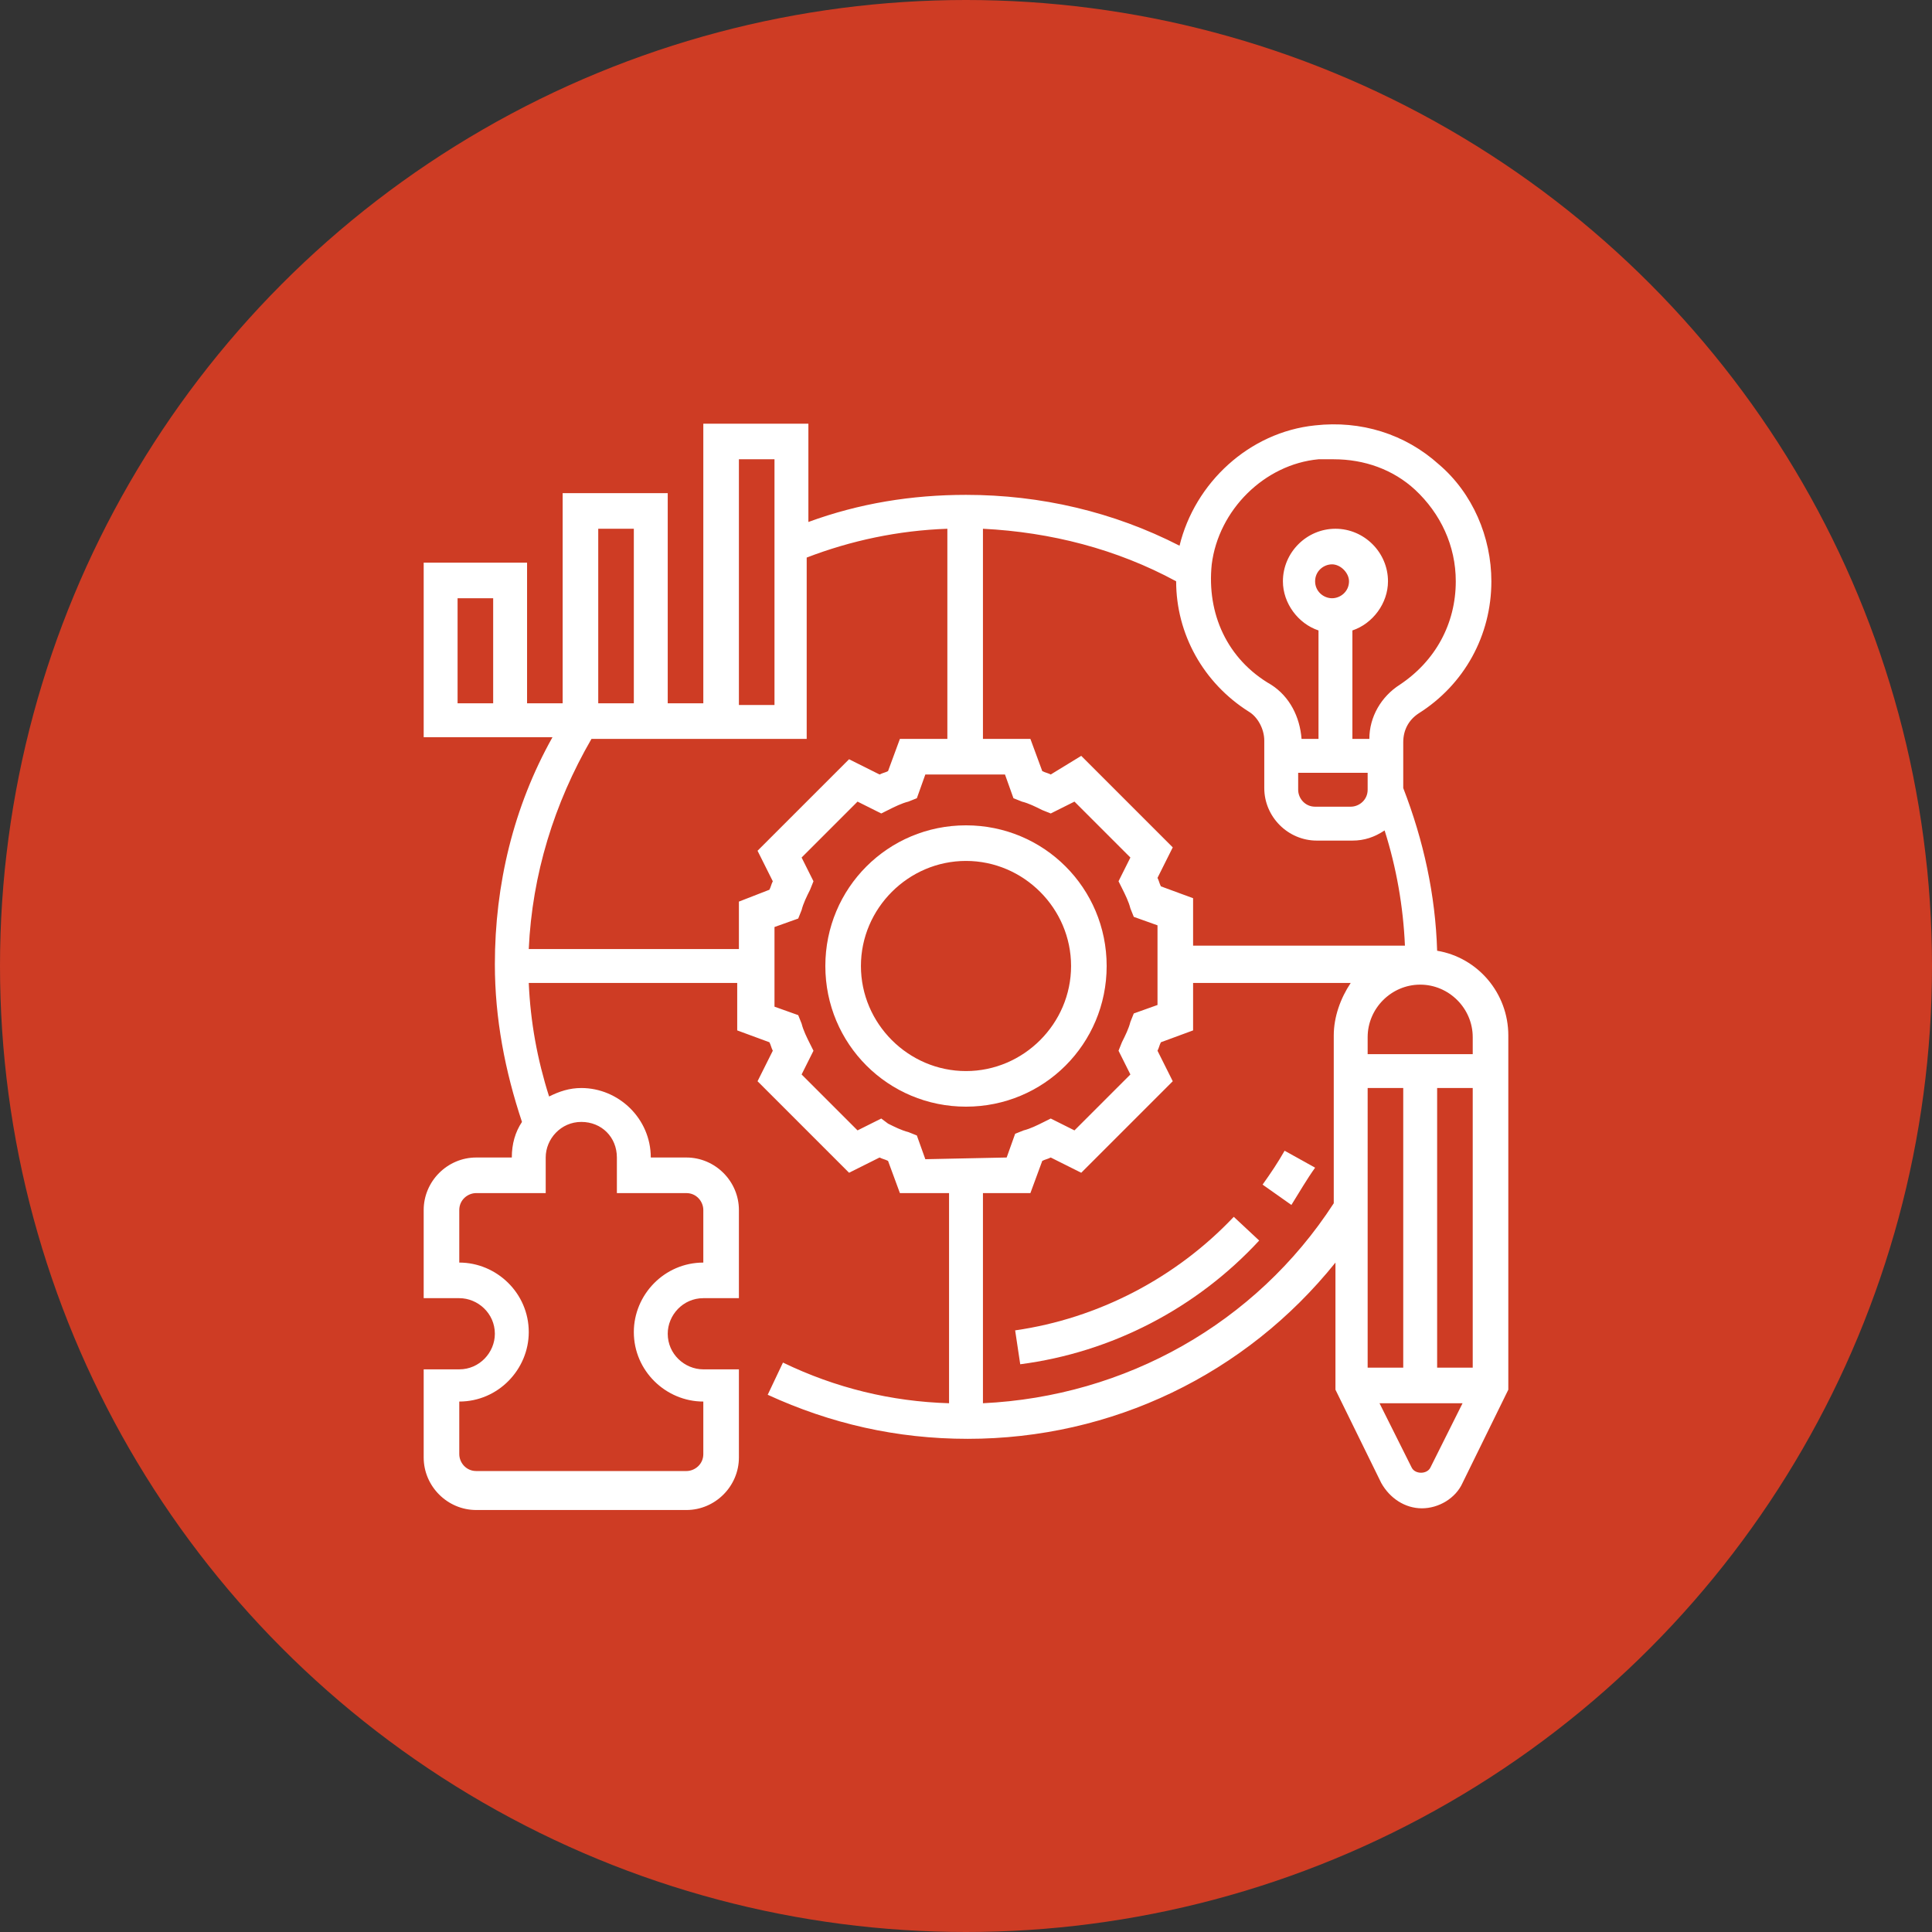 <svg version="1.1" id="Layer_1" xmlns="http://www.w3.org/2000/svg" x="0" y="0" viewBox="0 0 114 114" xml:space="preserve"><rect x="0" y="0" width="114" height="114" fill="#333333" stroke="none"/><style>.st1{fill:#fff}</style><circle cx="57" cy="57" r="57" fill="#ce3c24"/><path class="st1" d="M65.3 57c0-4.6-3.7-8.3-8.3-8.3s-8.3 3.7-8.3 8.3 3.7 8.3 8.3 8.3 8.3-3.7 8.3-8.3zM57 63.2c-3.4 0-6.2-2.8-6.2-6.2 0-3.4 2.8-6.2 6.2-6.2s6.2 2.8 6.2 6.2c0 3.4-2.8 6.2-6.2 6.2z"/><path class="st1" d="M84.8 56.1c-.1-3.3-.8-6.5-2-9.6v-2.7c0-.7.3-1.3.9-1.7 2.7-1.7 4.3-4.6 4.3-7.8 0-2.6-1.1-5.2-3.1-6.9-2-1.8-4.6-2.6-7.3-2.3-3.9.4-7.1 3.4-8 7.1-3.9-2-8.2-3-12.6-3-3.2 0-6.3.5-9.3 1.6V25h-6.2v16.5h-2.1V29.1h-6.2v12.4h-2.1v-8.3H25v10.3h7.6c-2.3 4.1-3.4 8.7-3.4 13.4 0 3.2.6 6.3 1.6 9.3-.4.6-.6 1.3-.6 2.1h-2.1c-1.7 0-3.1 1.4-3.1 3.1v5.2h2.1c1.1 0 2.1.9 2.1 2.1 0 1.1-.9 2.1-2.1 2.1H25V86c0 1.7 1.4 3.1 3.1 3.1h12.4c1.7 0 3.1-1.4 3.1-3.1v-5.2h-2.1c-1.1 0-2.1-.9-2.1-2.1 0-1.1.9-2.1 2.1-2.1h2.1v-5.2c0-1.7-1.4-3.1-3.1-3.1h-2.1c0-2.3-1.9-4.1-4.1-4.1-.7 0-1.3.2-1.9.5-.7-2.2-1.1-4.4-1.2-6.7h12.3v2.8l1.9.7c.1.2.1.3.2.5l-.9 1.8 5.4 5.4 1.8-.9c.2.1.3.1.5.2l.7 1.9H56v12.4c-3.4-.1-6.7-.9-9.8-2.4l-.9 1.9c3.7 1.7 7.6 2.6 11.8 2.6 8.5 0 16.4-3.8 21.7-10.4V82l2.7 5.5c.5.9 1.4 1.5 2.4 1.5s2-.6 2.4-1.5L89 82V61.1c0-2.5-1.8-4.6-4.2-5zM29.1 41.5H27v-6.2h2.1v6.2zm42.4-8.2c.4-3.2 3.1-5.9 6.3-6.2h.9c1.8 0 3.5.6 4.8 1.8 1.5 1.4 2.4 3.3 2.4 5.4 0 2.5-1.2 4.7-3.3 6.1-1.1.7-1.8 1.9-1.8 3.2h-1v-6.4c1.2-.4 2.1-1.6 2.1-2.9 0-1.7-1.4-3.1-3.1-3.1-1.7 0-3.1 1.4-3.1 3.1 0 1.3.9 2.5 2.1 2.9v6.4h-1c-.1-1.3-.7-2.5-1.8-3.2-2.6-1.5-3.8-4.2-3.5-7.1zm9.2 12.3v1c0 .6-.5 1-1 1h-2.1c-.6 0-1-.5-1-1v-1h4.1zm-3.1-11.3c0-.6.5-1 1-1s1 .5 1 1c0 .6-.5 1-1 1s-1-.4-1-1zM58 31.2c4 .2 7.9 1.2 11.4 3.1 0 3.1 1.6 6 4.3 7.7.5.3.9 1 .9 1.7v2.8c0 1.7 1.4 3.1 3.1 3.1h2.1c.7 0 1.3-.2 1.9-.6.7 2.2 1.1 4.5 1.2 6.8H70.4V53l-1.9-.7c-.1-.2-.1-.3-.2-.5l.9-1.8-5.4-5.4-1.8 1.1c-.2-.1-.3-.1-.5-.2l-.7-1.9H58V31.2zm-14.4-4.1h2.1v14.5h-2.1V27.1zm-8.3 4.1h2.1v10.3h-2.1V31.2zm-3.1 39.2v-2.1c0-1.1.9-2.1 2.1-2.1s2.1.9 2.1 2.1v2.1h4.1c.6 0 1 .5 1 1v3.1c-2.3 0-4.1 1.9-4.1 4.1 0 2.3 1.9 4.1 4.1 4.1v3.1c0 .6-.5 1-1 1H28.1c-.6 0-1-.5-1-1v-3.1c2.3 0 4.1-1.9 4.1-4.1 0-2.3-1.9-4.1-4.1-4.1v-3.1c0-.6.5-1 1-1h4.1zm11.4-17.2V56H31.2c.2-4.4 1.5-8.6 3.7-12.4h12.7V32.9c2.6-1 5.4-1.6 8.3-1.7v12.4h-2.8l-.7 1.9c-.2.1-.3.1-.5.2l-1.8-.9-5.4 5.4.9 1.8c-.1.2-.1.3-.2.5l-1.8.7zm11 15.2l-.5-1.4-.5-.2c-.4-.1-.8-.3-1.2-.5L52 66l-1.4.7-3.3-3.3.7-1.4-.2-.4c-.2-.4-.4-.8-.5-1.2l-.2-.5-1.4-.5v-4.7l1.4-.5.2-.5c.1-.4.3-.8.5-1.2l.2-.5-.7-1.4 3.3-3.3 1.4.7.4-.2c.4-.2.8-.4 1.2-.5l.5-.2.5-1.4h4.7l.5 1.4.5.2c.4.1.8.3 1.2.5l.5.2 1.4-.7 3.3 3.3L66 52l.2.4c.2.4.4.8.5 1.2l.2.5 1.4.5v4.7l-1.4.5-.2.5c-.1.4-.3.8-.5 1.2l-.2.5.7 1.4-3.3 3.3L62 66l-.4.2c-.4.2-.8.4-1.2.5l-.5.2-.5 1.4-4.8.1zm24.1-7.3V71C74.1 78.1 66.4 82.4 58 82.8V70.4h2.8l.7-1.9c.2-.1.3-.1.5-.2l1.8.9 5.4-5.4-.9-1.8c.1-.2.1-.3.2-.5l1.9-.7V58h9.3c-.6.9-1 2-1 3.1zm2 3.1h2.1v16.5h-2.1V64.2zm3.7 22.4c-.2.4-.9.4-1.1 0l-1.9-3.8h4.9l-1.9 3.8zm2.5-5.9h-2.1V64.2h2.1v16.5zm0-18.5h-6.2v-1c0-1.7 1.4-3.1 3.1-3.1 1.7 0 3.1 1.4 3.1 3.1v1z"/><path class="st1" d="M60.2 80.5c5.4-.7 10.4-3.3 14.1-7.3l-1.5-1.4c-3.4 3.6-8 6-12.9 6.7l.3 2zm17.4-11.6l-1.8-1c-.4.7-.8 1.3-1.3 2l1.7 1.2c.5-.8.9-1.5 1.4-2.2z"/></svg>